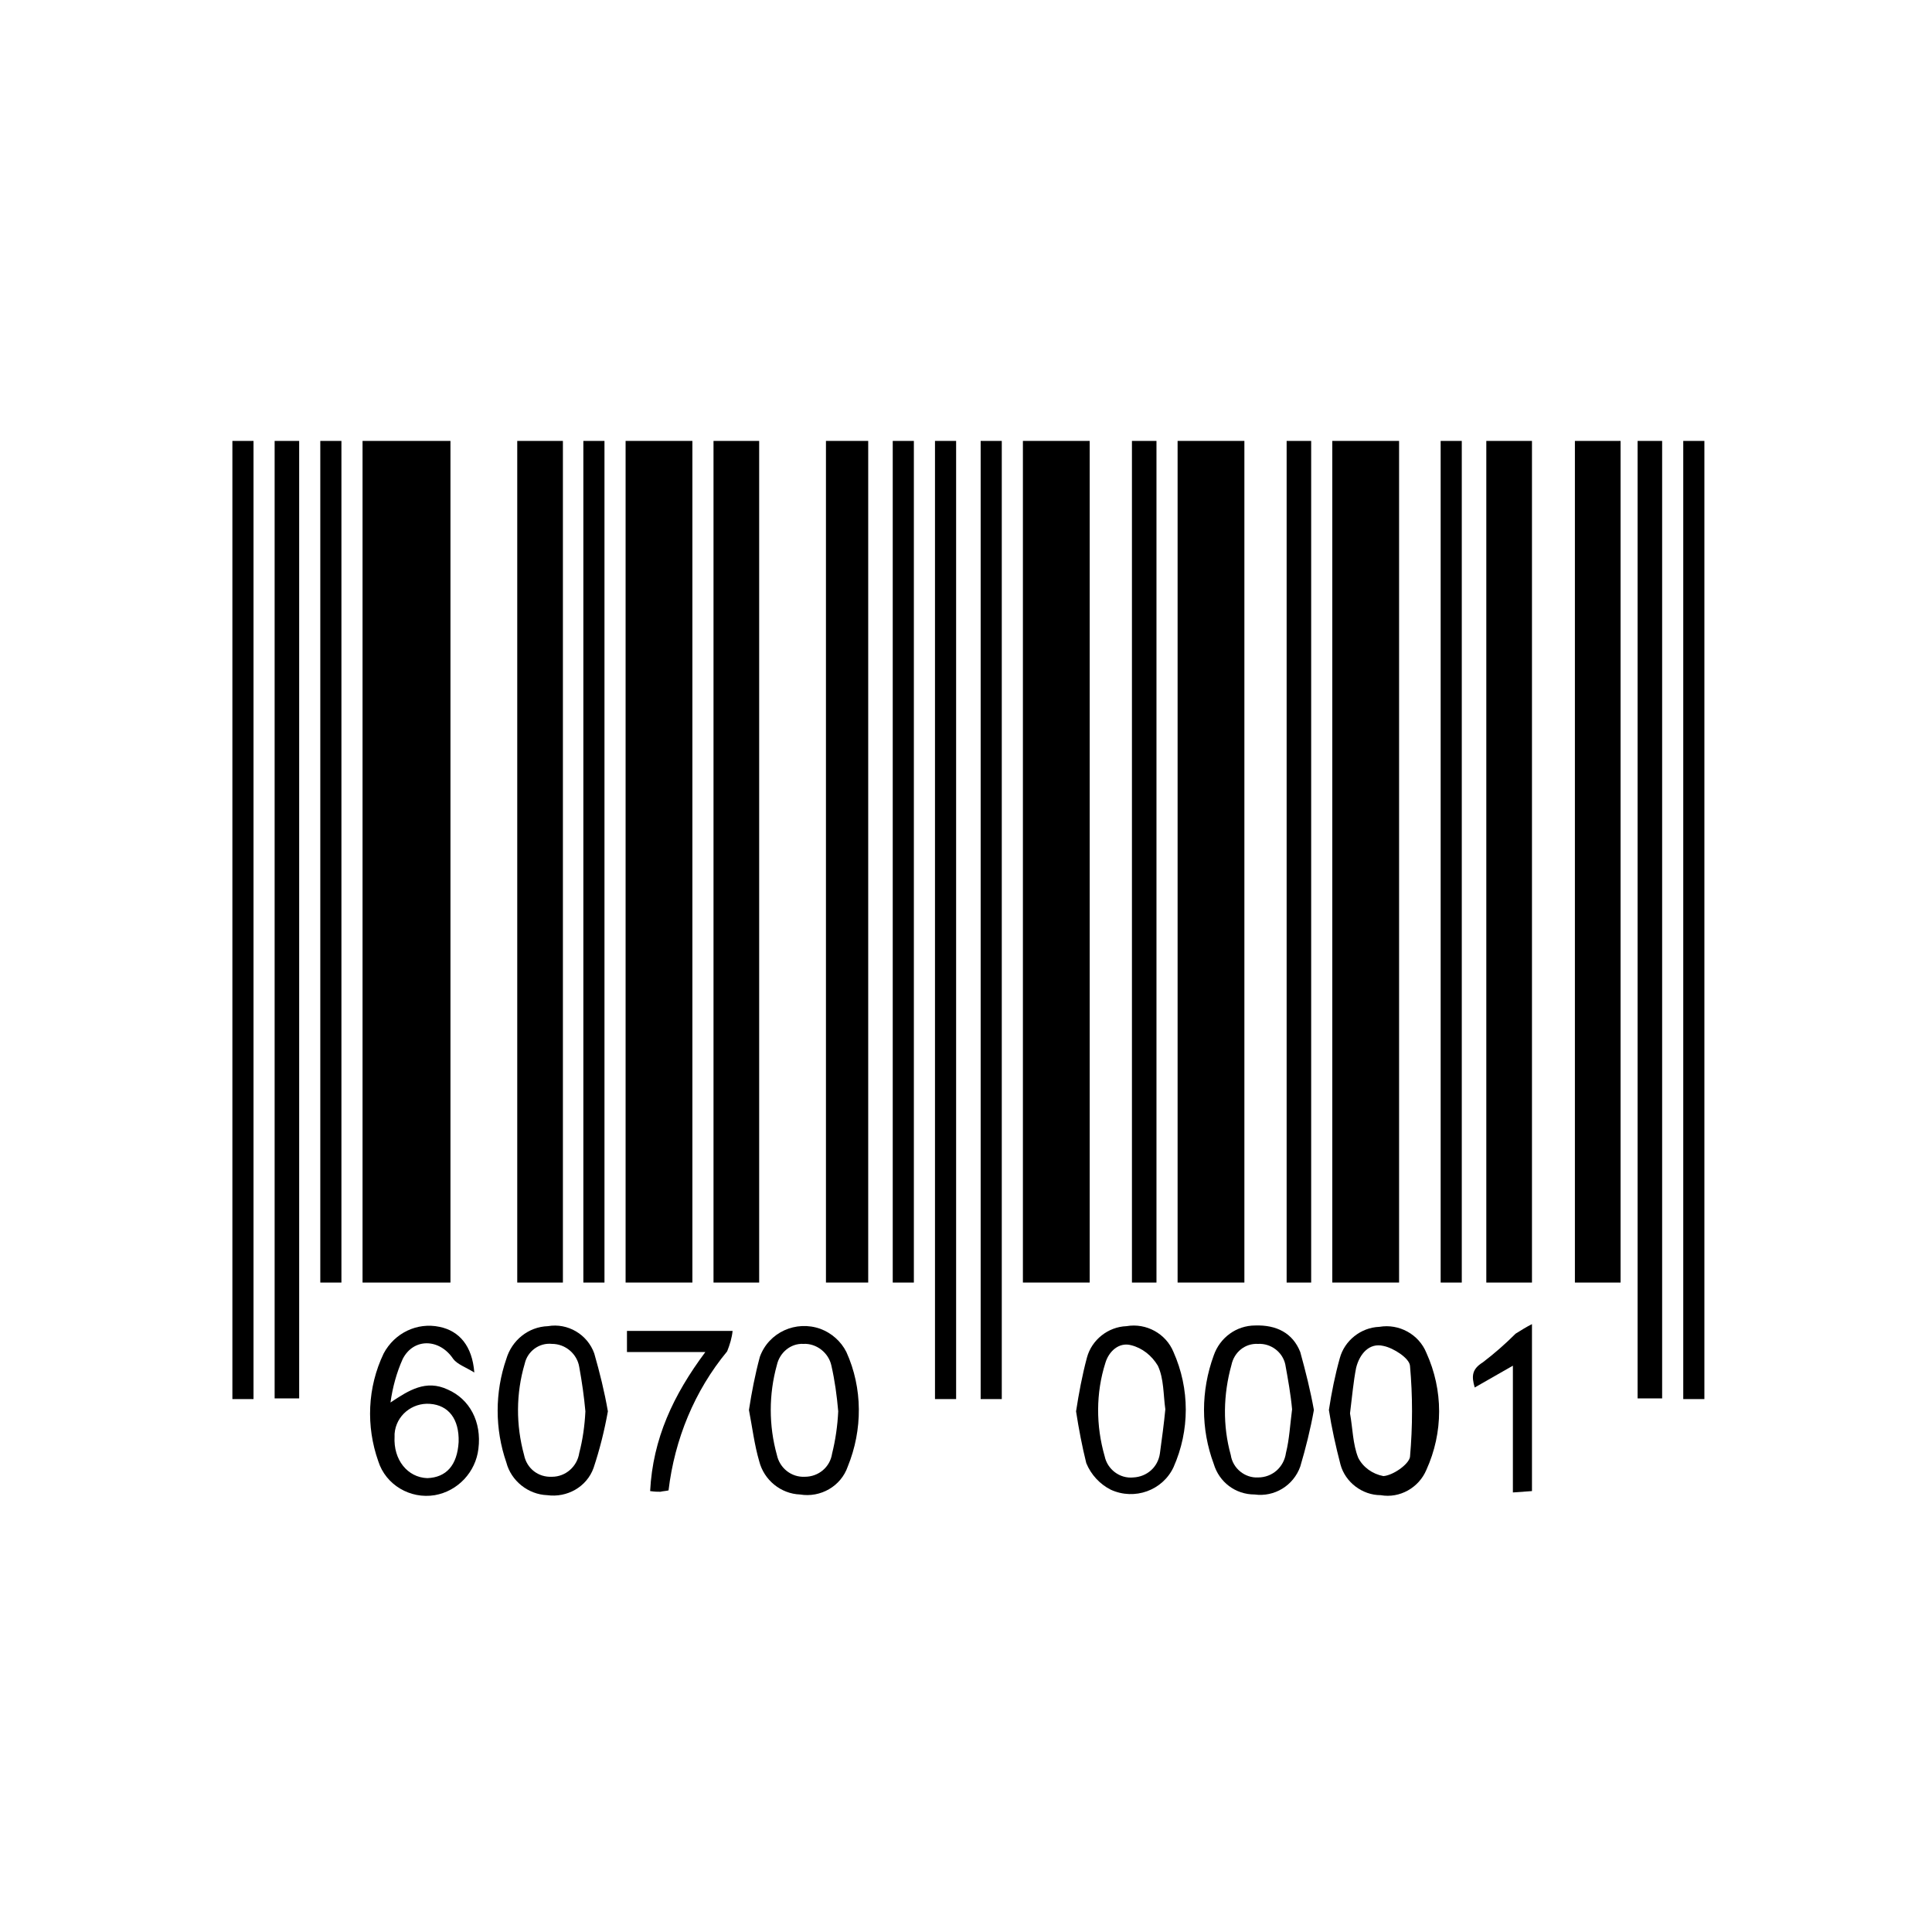 <?xml version="1.0" encoding="utf-8"?>
<!-- Generator: Adobe Illustrator 22.0.1, SVG Export Plug-In . SVG Version: 6.00 Build 0)  -->
<svg version="1.1" id="Layer_1" xmlns="http://www.w3.org/2000/svg" xmlns:xlink="http://www.w3.org/1999/xlink" x="0px" y="0px"
	 viewBox="0 0 283.5 283.5" style="enable-background:new 0 0 283.5 283.5;" xml:space="preserve">
<title>Untitled-2</title>
<g>
	<path d="M66.1,64.7v123.5H53.2V64.7H66.1z"/>
	<path d="M205.3,64.7v123.5h-9.8V64.7H205.3z"/>
	<path d="M182.6,64.7v123.5h-9.8V64.7H182.6z"/>
	<path d="M101.6,64.7v123.5h-9.8V64.7H101.6z"/>
	<path d="M159.9,64.7v123.5h-9.8V64.7H159.9z"/>
	<path d="M237.8,64.7v123.5h-6.7V64.7H237.8z"/>
	<path d="M224.8,64.7v123.5h-6.7V64.7H224.8z"/>
	<path d="M111.4,64.7v123.5h-6.7V64.7H111.4z"/>
	<path d="M82.6,64.7v123.5h-6.7V64.7H82.6z"/>
	<path d="M127.4,64.7v123.5h-6.2V64.7H127.4z"/>
	<path d="M243.9,64.7v140.5h-3.6V64.7H243.9z"/>
	<path d="M43.9,64.7v140.5h-3.6V64.7H43.9z"/>
	<path d="M169.7,64.7v123.5h-3.6V64.7H169.7z"/>
	<path d="M192.4,64.7v123.5h-3.6V64.7H192.4z"/>
	<path d="M37.2,64.7v140.6h-3.1V64.7H37.2z"/>
	<path d="M250.1,64.7v140.6H247V64.7H250.1z"/>
	<path d="M147,64.7v140.6h-3.1V64.7H147z"/>
	<path d="M140.3,64.7v140.6h-3.1V64.7H140.3z"/>
	<path d="M214.5,64.7v123.5h-3.1V64.7H214.5z"/>
	<path d="M50.1,64.7v123.5H47V64.7H50.1z"/>
	<path d="M88.7,64.7v123.5h-3.1V64.7H88.7z"/>
	<path d="M134.1,64.7v123.5H131V64.7H134.1z"/>
	<path d="M69.6,201.4c-1.3-0.8-2.5-1.2-3.1-2c-2-3-5.8-3.1-7.4,0c-0.9,2-1.5,4.2-1.8,6.4c2.7-1.8,5.2-3.4,8.4-1.9
		c3.2,1.4,5,4.7,4.5,8.7c-0.4,3.4-3,6.2-6.4,6.8c-3.6,0.6-7.2-1.5-8.3-5c-1.8-5.1-1.6-10.8,0.8-15.8c1.6-3,4.9-4.6,8.2-3.9
		C67.4,195.3,69.3,197.5,69.6,201.4z M67.3,211.6c0.1-3.4-1.5-5.4-4.2-5.6c-2.6-0.2-5,1.7-5.2,4.4c0,0.1,0,0.2,0,0.4
		c-0.2,3.4,1.9,6,4.8,6.1C65.5,216.8,67.1,215,67.3,211.6z"/>
	<path d="M109.9,206.9c0.4-2.6,0.9-5.2,1.6-7.8c1.3-3.6,5.3-5.4,8.9-4.1c1.6,0.6,3,1.8,3.8,3.4c2.4,5.3,2.4,11.4,0.2,16.8
		c-1,2.9-4,4.6-7,4.1c-2.8-0.1-5.3-2.1-6-4.9C110.7,212,110.4,209.5,109.9,206.9z M123,207.1c-0.2-2.3-0.5-4.5-1-6.7
		c-0.4-1.9-2.2-3.3-4.1-3.2c-1.9-0.1-3.5,1.3-3.9,3.1c-1.2,4.3-1.2,8.9,0,13.2c0.4,1.9,2.1,3.3,4.1,3.2c2,0,3.7-1.4,4-3.4
		C122.6,211.3,122.9,209.2,123,207.1L123,207.1z"/>
	<path d="M192.8,206.9c-0.5,2.8-1.2,5.6-2,8.3c-1,2.8-3.8,4.5-6.7,4.1c-2.8,0-5.2-1.8-6-4.5c-1.9-5.1-1.9-10.7,0-15.9
		c0.9-2.6,3.3-4.4,6.1-4.4c3.1-0.1,5.5,1.1,6.6,3.9C191.6,201.3,192.3,204.1,192.8,206.9z M189.6,206.8c-0.2-2.2-0.6-4.4-1-6.6
		c-0.4-1.8-2.1-3.1-4-3c-1.9-0.1-3.5,1.2-3.9,3.1c-1.2,4.3-1.3,8.9-0.1,13.2c0.3,2,2.1,3.4,4,3.3c2.1,0,3.8-1.5,4.1-3.6
		C189.2,211.2,189.3,209.1,189.6,206.8L189.6,206.8z"/>
	<path d="M195,206.9c0.4-2.6,0.9-5.1,1.6-7.6c0.7-2.6,3.1-4.5,5.8-4.6c2.9-0.5,5.8,1.1,6.9,3.8c2.5,5.5,2.5,11.7,0,17.2
		c-1.1,2.6-3.9,4.2-6.7,3.7c-2.7,0-5.2-1.9-5.9-4.5C196,212.2,195.4,209.5,195,206.9z M198.1,207.4c0.4,2.2,0.4,4.5,1.2,6.5
		c0.7,1.4,2.1,2.4,3.7,2.7c1.4-0.1,3.7-1.7,3.9-2.8c0.4-4.5,0.4-9,0-13.4c-0.1-1.1-2.4-2.6-3.9-2.9c-2.1-0.5-3.5,1.2-4,3.2
		C198.6,202.7,198.4,205,198.1,207.4L198.1,207.4z"/>
	<path d="M157.9,207.1c0.4-2.6,0.9-5.3,1.6-7.9c0.7-2.6,3.1-4.5,5.8-4.6c2.9-0.5,5.8,1.1,6.9,3.8c2.4,5.4,2.4,11.5,0,16.9
		c-1.6,3.4-5.7,4.9-9.2,3.3c-1.6-0.8-2.9-2.2-3.6-3.9C158.8,212.3,158.3,209.7,157.9,207.1z M171,206.8c-0.3-2.1-0.2-4.5-1.1-6.4
		c-0.9-1.5-2.3-2.6-3.9-3c-1.8-0.5-3.3,0.9-3.8,2.6c-1.4,4.4-1.4,9.2-0.1,13.7c0.4,1.9,2.2,3.3,4.2,3.1c2-0.1,3.6-1.5,3.9-3.5
		C170.5,211.1,170.8,208.9,171,206.8L171,206.8z"/>
	<path d="M89.2,207.1c-0.5,2.8-1.2,5.6-2.1,8.3c-1,2.8-3.9,4.4-6.8,4c-2.8-0.1-5.3-2.1-6-4.8c-1.7-4.9-1.7-10.3,0-15.2
		c0.8-2.7,3.2-4.7,6.1-4.8c2.9-0.5,5.8,1.2,6.8,4C88,201.4,88.7,204.2,89.2,207.1z M85.9,207.1c-0.2-2.2-0.5-4.3-0.9-6.5
		c-0.3-1.9-2-3.4-4-3.4c-1.9-0.2-3.6,1.1-4,2.9c-1.3,4.4-1.3,9-0.1,13.4c0.4,2,2.1,3.3,4.1,3.2c2,0,3.7-1.5,4-3.5
		C85.5,211.3,85.8,209.2,85.9,207.1L85.9,207.1z"/>
	<path d="M107.5,195.3c-0.1,1-0.4,2-0.8,3c-4.8,5.8-7.7,12.9-8.6,20.4c-0.4,0.1-0.8,0.1-1.2,0.2c-0.4,0-0.8,0-1.5-0.1
		c0.4-7.7,3.4-14.1,8.1-20.4H92v-3.1L107.5,195.3z"/>
	<path d="M222,200.4l-5.6,3.2c-0.5-1.7-0.4-2.7,1.2-3.7c1.7-1.3,3.3-2.7,4.8-4.2c0.8-0.5,1.6-1,2.4-1.4v24.5l-2.8,0.2L222,200.4z"/>
</g>
</svg>
